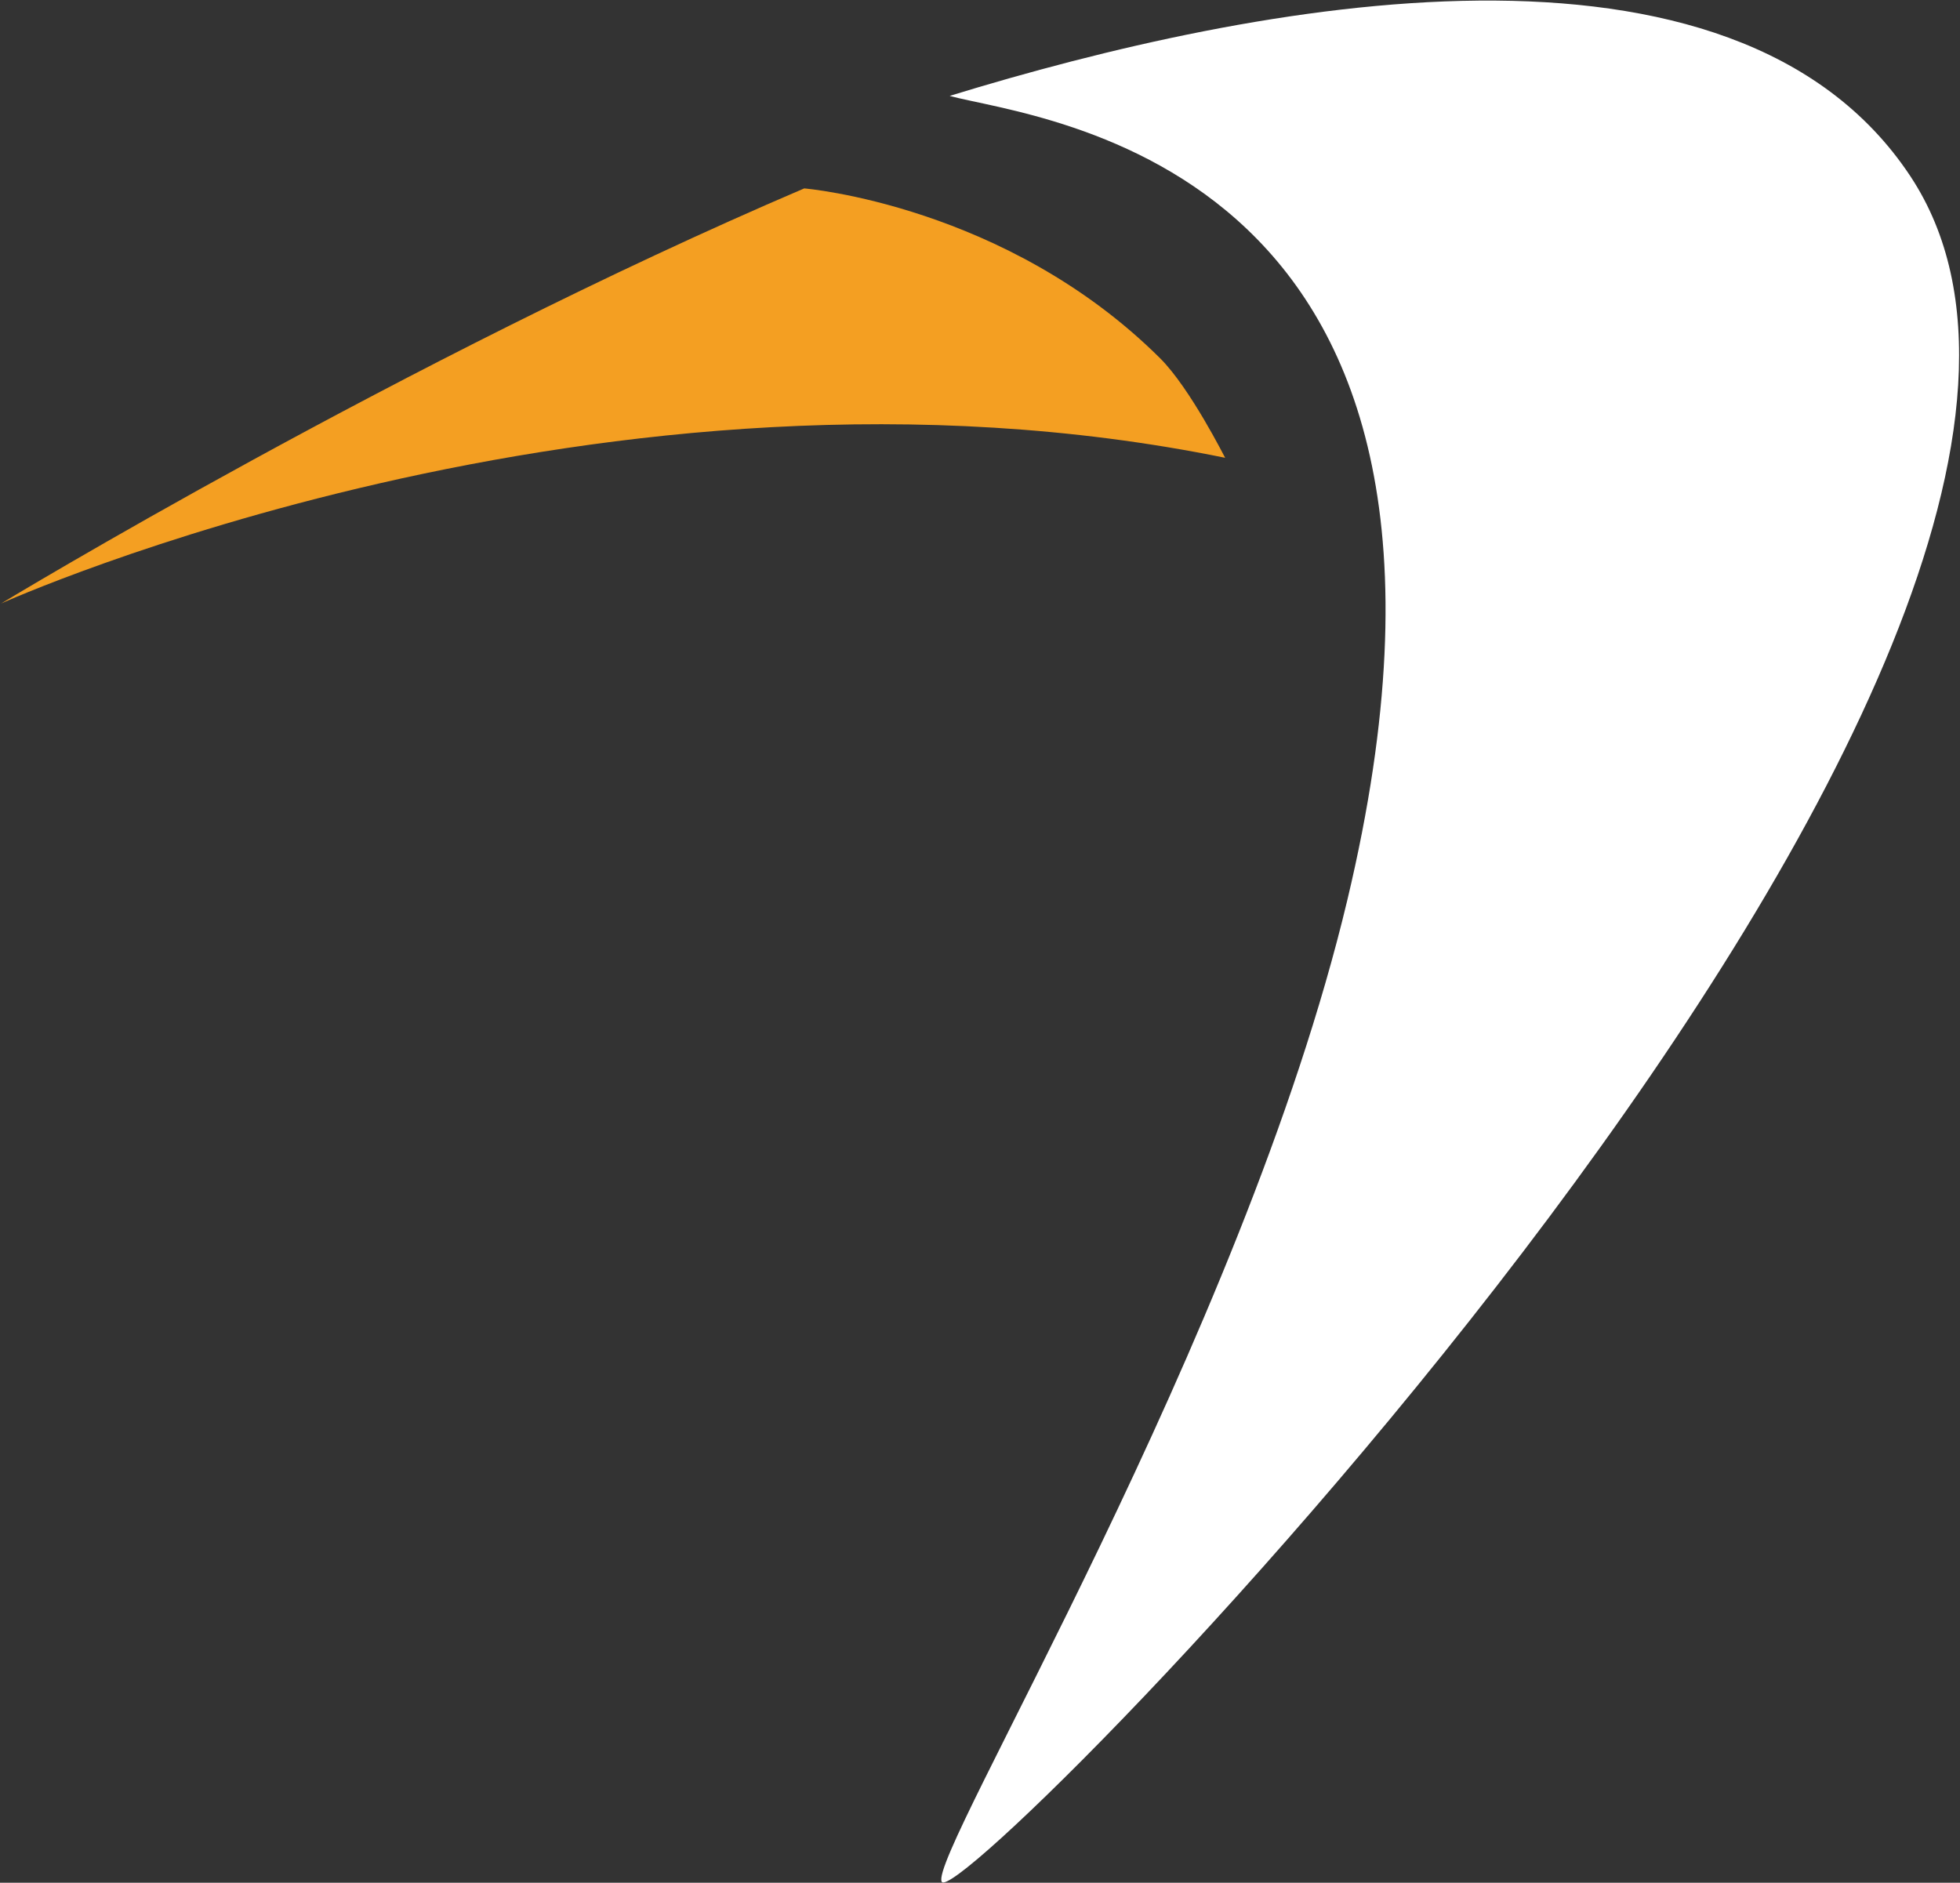 <svg version="1.2" xmlns="http://www.w3.org/2000/svg" viewBox="0 0 1551 1490" width="1551" height="1490">
	<rect x="0" y="0" width="1551" height="1490" fill="#333333" stroke="none"/>
	<title>Basler_AG_logo-svg</title>
	<style>
		.s0 { fill: #f49f22 } 
		.s1 { fill: #ffffff } 
	</style>
	<g id="Layer">
		<g id="Layer">
			<path id="Layer" class="s0" d="m918 283.5c-121.9-121.2-281.6-134.4-281.6-134.4-316.9 135.4-635.5 328.5-635.5 328.5 0 0 477.4-215.5 968.6-115.3-0.1 0.1-27.6-55-51.5-78.8z"/>
			<path id="Layer" class="s1" d="m1511.7 139.4c-139.9-211.3-517.8-138-760.2-63.5 69.5 19 454.2 51.2 314.7 636.3-82.8 347.5-331.9 756.5-321 777 15 28.4 1010.9-980.4 766.5-1349.8z"/>
		</g>
	</g>
</svg>